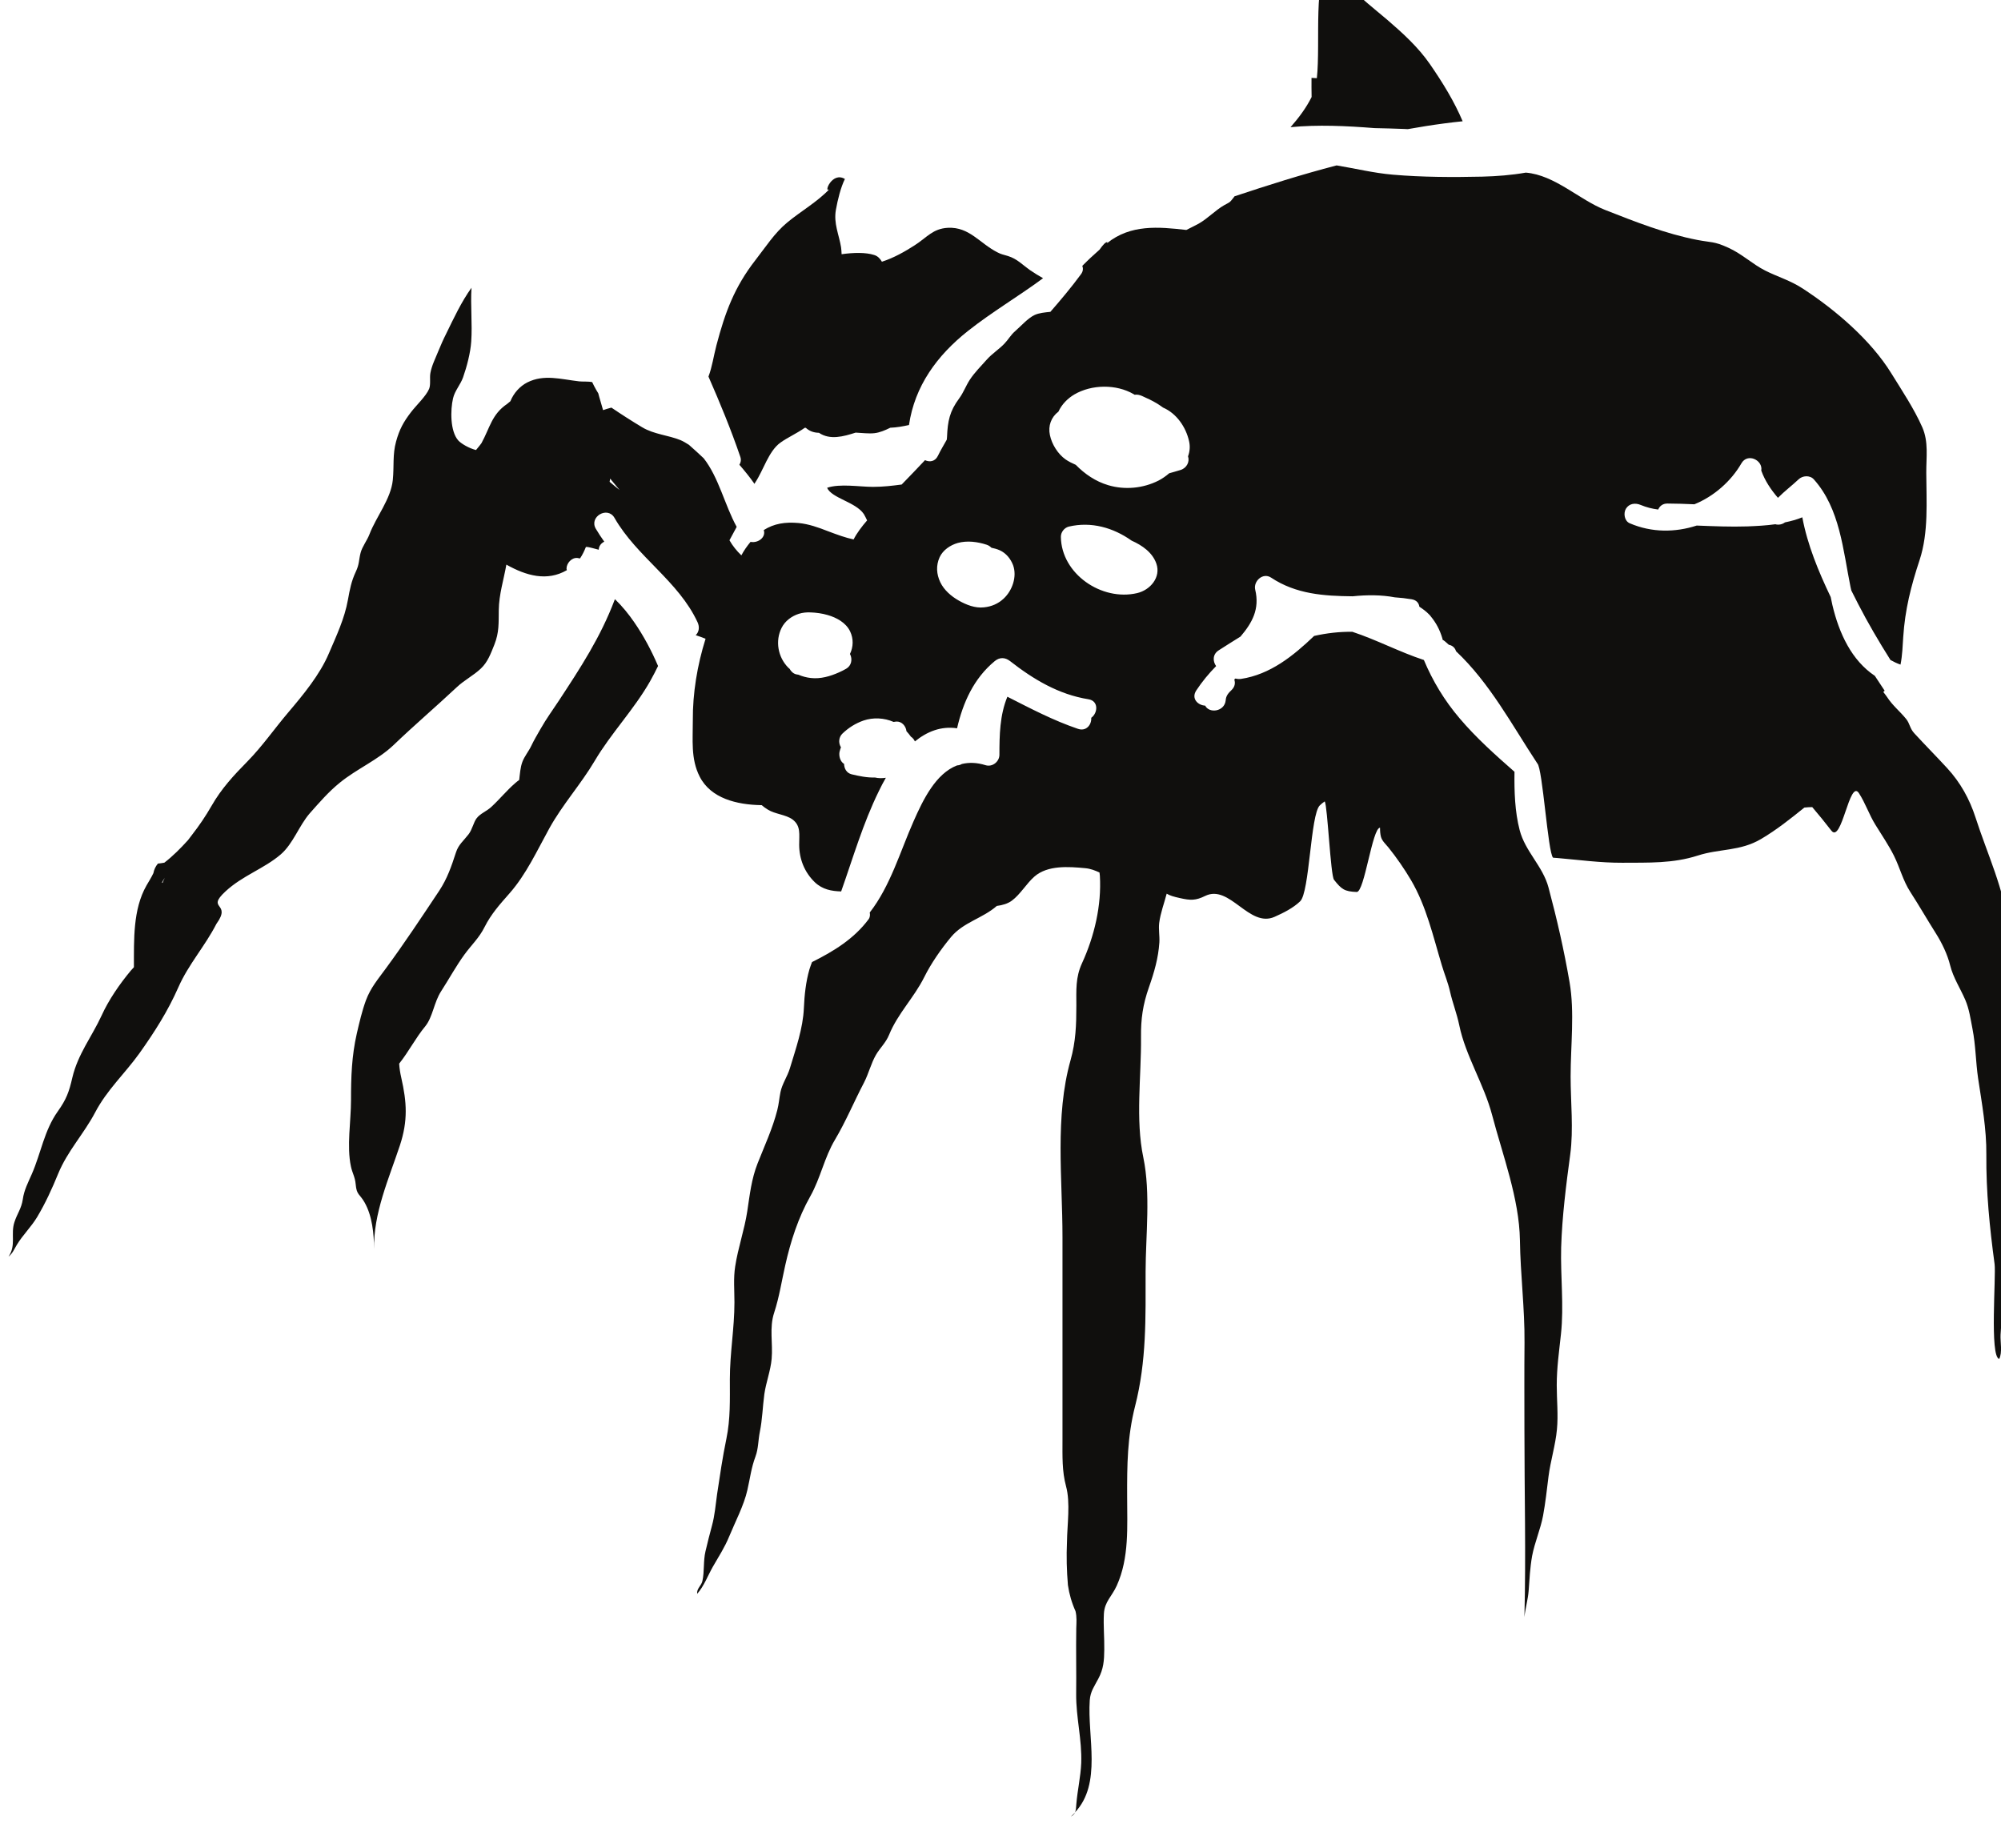 <?xml version="1.0" encoding="UTF-8" standalone="no"?>
<!-- Created with Inkscape (http://www.inkscape.org/) -->

<svg
   width="25.99"
   height="24"
   viewBox="0 0 6.876 6.35"
   version="1.1"
   id="svg58148"
   inkscape:version="1.2.1 (9c6d41e4, 2022-07-14)"
   sodipodi:docname="creatures-in-the-ice.svg"
   xmlns:inkscape="http://www.inkscape.org/namespaces/inkscape"
   xmlns:sodipodi="http://sodipodi.sourceforge.net/DTD/sodipodi-0.dtd"
   xmlns="http://www.w3.org/2000/svg"
   xmlns:svg="http://www.w3.org/2000/svg">
  <sodipodi:namedview
     id="namedview58150"
     pagecolor="#505050"
     bordercolor="#eeeeee"
     borderopacity="1"
     inkscape:showpageshadow="0"
     inkscape:pageopacity="0"
     inkscape:pagecheckerboard="0"
     inkscape:deskcolor="#505050"
     inkscape:document-units="mm"
     showgrid="false"
     inkscape:zoom="0.7046647"
     inkscape:cx="38.316095"
     inkscape:cy="189.45181"
     inkscape:window-width="1390"
     inkscape:window-height="941"
     inkscape:window-x="0"
     inkscape:window-y="25"
     inkscape:window-maximized="0"
     inkscape:current-layer="layer1" />
  <defs
     id="defs58145">
    <clipPath
       clipPathUnits="userSpaceOnUse"
       id="clipPath54655">
      <path
         d="m 188.725,690.801 h 24.7 V 715.5 h -24.7 z"
         id="path54653" />
    </clipPath>
  </defs>
  <g
     inkscape:label="Layer 1"
     inkscape:groupmode="layer"
     id="layer1"
     transform="translate(-94.936,-98.578)">
    <g
       id="g54649"
       transform="matrix(0.322,0,0,-0.322,33.693,328.054)">
      <g
         id="g54651"
         clip-path="url(#clipPath54655)">
        <g
           id="g54657"
           transform="translate(204.865,711.291)">
          <path
             d="m 0,0 c 0.106,-0.002 0.211,-0.005 0.315,-0.009 0.013,0 0.026,-0.001 0.039,-0.002 C 0.483,0.012 0.613,0.033 0.743,0.05 0.808,0.059 0.874,0.066 0.94,0.073 0.85,0.285 0.73,0.481 0.59,0.684 0.466,0.863 0.304,1.011 0.139,1.153 0.045,1.233 -0.052,1.311 -0.145,1.393 -0.254,1.489 -0.349,1.633 -0.471,1.709 -0.661,1.655 -0.575,0.912 -0.616,0.533 L -0.673,0.536 C -0.674,0.468 -0.673,0.4 -0.672,0.332 -0.73,0.215 -0.81,0.109 -0.897,0.01 -0.607,0.038 -0.303,0.024 0,0"
             style="fill:#100f0d;fill-opacity:1;fill-rule:nonzero;stroke:none"
             id="path54659" />
        </g>
        <g
           id="g54661"
           transform="translate(202.797,707.643)">
          <path
             d="m 0,0 c -0.041,-0.013 -0.083,-0.024 -0.124,-0.036 -0.035,-0.03 -0.073,-0.057 -0.114,-0.078 -0.164,-0.083 -0.36,-0.102 -0.537,-0.049 -0.135,0.04 -0.25,0.119 -0.346,0.217 -0.038,0.017 -0.076,0.035 -0.109,0.058 -0.082,0.058 -0.147,0.162 -0.167,0.26 -0.021,0.098 0.013,0.191 0.091,0.25 0.035,0.077 0.098,0.141 0.171,0.184 0.184,0.107 0.445,0.111 0.631,0.003 C -0.5,0.807 -0.497,0.804 -0.493,0.802 -0.466,0.806 -0.442,0.801 -0.416,0.79 -0.361,0.766 -0.306,0.74 -0.254,0.709 -0.232,0.696 -0.211,0.68 -0.189,0.665 -0.045,0.603 0.055,0.456 0.088,0.307 0.101,0.251 0.096,0.196 0.077,0.145 0.097,0.087 0.063,0.021 0,0 m -0.466,-1.315 c -0.38,-0.089 -0.809,0.206 -0.814,0.6 -10e-4,0.049 0.036,0.098 0.085,0.11 0.239,0.056 0.474,-0.011 0.67,-0.15 0.113,-0.05 0.223,-0.127 0.264,-0.245 0.051,-0.145 -0.064,-0.282 -0.205,-0.315 m -1.425,-0.059 c -0.059,-0.055 -0.13,-0.085 -0.21,-0.093 -0.093,-0.011 -0.189,0.027 -0.268,0.072 -0.08,0.045 -0.158,0.112 -0.198,0.196 -0.041,0.087 -0.047,0.178 -0.007,0.267 0.035,0.076 0.113,0.129 0.193,0.152 0.101,0.028 0.212,0.013 0.31,-0.019 0.021,-0.007 0.037,-0.019 0.05,-0.032 0.03,-0.006 0.06,-0.014 0.089,-0.027 0.068,-0.031 0.116,-0.091 0.142,-0.159 0.044,-0.122 -0.008,-0.271 -0.101,-0.357 M -3.53,-1.966 c 0.028,-0.055 0.015,-0.124 -0.041,-0.156 -0.025,-0.014 -0.051,-0.028 -0.077,-0.039 -0.094,-0.042 -0.197,-0.072 -0.301,-0.06 -0.046,0.005 -0.09,0.017 -0.132,0.035 -0.007,0.002 -0.015,0.002 -0.023,0.004 -0.031,0.007 -0.056,0.031 -0.071,0.059 -0.004,0.004 -0.009,0.007 -0.014,0.012 -0.111,0.112 -0.142,0.286 -0.071,0.426 0.037,0.073 0.106,0.124 0.183,0.149 0.04,0.013 0.085,0.017 0.126,0.015 0.061,-0.002 0.124,-0.011 0.182,-0.028 0.095,-0.027 0.196,-0.082 0.24,-0.175 0.037,-0.078 0.035,-0.164 -0.002,-0.241 0,0 0.001,-10e-4 0.001,-10e-4 m -2.566,1.839 c 0.002,0.011 0.004,0.023 0.006,0.034 0.033,-0.04 0.066,-0.081 0.1,-0.121 -0.033,0.026 -0.069,0.055 -0.106,0.087 m -4.77,-4.279 c -0.015,-0.008 -0.004,0.013 0.023,0.052 -0.005,-0.011 -0.01,-0.019 -0.015,-0.03 -0.003,-0.007 -0.005,-0.015 -0.008,-0.022 M 8.844,-5.91 c 0,0.332 0.029,0.688 -0.009,1.019 -0.049,0.42 -0.226,0.786 -0.354,1.183 -0.063,0.195 -0.161,0.372 -0.302,0.525 -0.115,0.125 -0.236,0.247 -0.35,0.371 -0.05,0.054 -0.047,0.103 -0.088,0.154 C 7.67,-2.571 7.6,-2.52 7.536,-2.422 7.524,-2.404 7.51,-2.387 7.497,-2.37 c 0.005,0.005 0.01,0.009 0.015,0.013 -0.035,0.052 -0.07,0.106 -0.105,0.159 C 7.16,-2.033 7.026,-1.747 6.954,-1.442 6.947,-1.414 6.943,-1.385 6.936,-1.357 6.806,-1.085 6.688,-0.801 6.633,-0.506 6.574,-0.53 6.512,-0.547 6.448,-0.56 6.419,-0.582 6.38,-0.59 6.345,-0.58 6.246,-0.594 6.145,-0.599 6.047,-0.603 5.867,-0.609 5.686,-0.601 5.506,-0.594 5.278,-0.668 5.028,-0.671 4.792,-0.57 4.734,-0.546 4.722,-0.463 4.75,-0.415 4.785,-0.357 4.851,-0.35 4.908,-0.374 4.97,-0.4 5.032,-0.415 5.095,-0.423 c 0.015,0.036 0.048,0.065 0.1,0.064 0.096,0 0.191,-0.004 0.286,-0.008 0.21,0.085 0.393,0.248 0.502,0.437 0.066,0.115 0.232,0.033 0.212,-0.077 0.039,-0.109 0.103,-0.204 0.178,-0.291 0.069,0.07 0.149,0.13 0.22,0.197 0.042,0.041 0.121,0.047 0.163,0 0.279,-0.311 0.312,-0.757 0.391,-1.146 0.003,-0.013 0.006,-0.026 0.009,-0.04 0.024,-0.048 0.049,-0.097 0.073,-0.144 0.105,-0.204 0.222,-0.403 0.345,-0.598 0.034,-0.019 0.069,-0.036 0.107,-0.049 0.02,0.099 0.023,0.206 0.029,0.294 0.019,0.293 0.083,0.545 0.175,0.823 0.097,0.296 0.072,0.625 0.071,0.93 C 7.955,0.135 7.982,0.298 7.914,0.454 7.828,0.65 7.696,0.848 7.584,1.029 7.366,1.384 6.986,1.709 6.637,1.936 6.506,2.022 6.371,2.06 6.238,2.127 6.099,2.197 5.992,2.304 5.842,2.372 5.689,2.442 5.663,2.425 5.51,2.455 5.174,2.52 4.846,2.65 4.53,2.774 4.249,2.885 3.993,3.147 3.682,3.173 3.529,3.146 3.372,3.134 3.215,3.13 2.902,3.123 2.575,3.124 2.263,3.151 2.061,3.168 1.863,3.217 1.663,3.25 1.29,3.153 0.927,3.038 0.573,2.92 0.569,2.916 0.567,2.91 0.563,2.906 0.518,2.847 0.519,2.857 0.464,2.826 0.368,2.771 0.291,2.686 0.192,2.629 0.145,2.603 0.101,2.583 0.059,2.561 -0.239,2.595 -0.536,2.622 -0.787,2.42 -0.786,2.424 -0.784,2.427 -0.783,2.43 -0.8,2.437 -0.833,2.4 -0.867,2.351 -0.93,2.296 -0.992,2.238 -1.051,2.178 -1.041,2.151 -1.042,2.12 -1.065,2.089 -1.167,1.95 -1.278,1.818 -1.392,1.687 -1.453,1.681 -1.513,1.675 -1.559,1.654 -1.631,1.621 -1.709,1.532 -1.77,1.479 -1.815,1.44 -1.843,1.388 -1.884,1.346 -1.943,1.285 -2.014,1.241 -2.071,1.177 -2.13,1.11 -2.202,1.039 -2.252,0.962 -2.295,0.896 -2.317,0.829 -2.366,0.762 -2.467,0.626 -2.488,0.521 -2.495,0.353 -2.495,0.344 -2.497,0.332 -2.498,0.322 -2.53,0.265 -2.564,0.209 -2.593,0.149 -2.623,0.088 -2.682,0.081 -2.73,0.104 c -0.081,-0.087 -0.165,-0.173 -0.249,-0.26 -0.099,-0.013 -0.197,-0.025 -0.306,-0.025 -0.144,0 -0.354,0.037 -0.49,-0.01 0.05,-0.112 0.305,-0.151 0.392,-0.28 0.01,-0.016 0.022,-0.041 0.035,-0.068 -0.058,-0.067 -0.11,-0.136 -0.144,-0.203 -0.086,0.018 -0.168,0.048 -0.277,0.089 -0.096,0.038 -0.204,0.076 -0.309,0.086 -0.143,0.013 -0.262,-0.005 -0.373,-0.075 0.026,-0.077 -0.061,-0.142 -0.141,-0.126 -0.038,-0.046 -0.071,-0.093 -0.098,-0.144 -0.05,0.048 -0.093,0.101 -0.127,0.161 0.025,0.048 0.051,0.095 0.077,0.143 -0.127,0.231 -0.191,0.527 -0.352,0.732 -0.052,0.049 -0.104,0.097 -0.158,0.144 -0.029,0.018 -0.057,0.036 -0.09,0.05 -0.134,0.054 -0.28,0.061 -0.407,0.136 -0.11,0.066 -0.224,0.139 -0.33,0.211 -0.03,-0.008 -0.06,-0.017 -0.089,-0.027 -0.013,0.048 -0.027,0.096 -0.041,0.142 0,0 -0.004,0.016 -0.01,0.037 -0.016,0.025 -0.03,0.051 -0.045,0.079 C -6.268,0.91 -6.275,0.924 -6.282,0.937 -6.324,0.946 -6.39,0.941 -6.421,0.945 -6.62,0.968 -6.796,1.023 -6.974,0.934 -7.056,0.892 -7.12,0.819 -7.155,0.733 -7.166,0.723 -7.178,0.713 -7.19,0.704 -7.354,0.593 -7.373,0.451 -7.464,0.285 -7.467,0.279 -7.495,0.245 -7.522,0.212 -7.597,0.231 -7.68,0.28 -7.711,0.314 c -0.088,0.099 -0.085,0.326 -0.056,0.45 0.018,0.08 0.08,0.147 0.107,0.224 0.04,0.114 0.079,0.262 0.087,0.382 C -7.56,1.56 -7.582,1.753 -7.57,1.944 -7.676,1.798 -7.762,1.614 -7.841,1.452 -7.872,1.391 -7.898,1.331 -7.924,1.268 -7.955,1.19 -7.994,1.116 -8.009,1.033 -8.018,0.984 -8.004,0.912 -8.022,0.866 -8.053,0.789 -8.162,0.687 -8.216,0.616 -8.297,0.51 -8.339,0.433 -8.375,0.303 -8.414,0.162 -8.395,0.039 -8.41,-0.108 -8.43,-0.31 -8.587,-0.499 -8.659,-0.687 -8.684,-0.753 -8.737,-0.819 -8.754,-0.886 -8.774,-0.964 -8.766,-1.005 -8.805,-1.087 -8.853,-1.19 -8.868,-1.272 -8.889,-1.387 -8.925,-1.588 -9.012,-1.771 -9.092,-1.958 -9.189,-2.187 -9.366,-2.4 -9.527,-2.59 c -0.146,-0.172 -0.276,-0.36 -0.434,-0.521 -0.148,-0.15 -0.279,-0.292 -0.383,-0.474 -0.064,-0.111 -0.13,-0.209 -0.208,-0.309 -0.016,-0.02 -0.03,-0.039 -0.044,-0.058 -0.079,-0.087 -0.161,-0.17 -0.252,-0.24 -0.023,-0.004 -0.046,-0.008 -0.069,-0.01 -0.025,-0.03 -0.041,-0.064 -0.048,-0.102 -0.023,-0.048 -0.048,-0.087 -0.074,-0.132 -0.146,-0.256 -0.133,-0.581 -0.134,-0.872 -0.011,-0.012 -0.022,-0.023 -0.032,-0.035 -0.118,-0.141 -0.237,-0.313 -0.313,-0.481 -0.103,-0.224 -0.253,-0.411 -0.312,-0.662 -0.035,-0.153 -0.064,-0.232 -0.155,-0.36 -0.145,-0.203 -0.18,-0.446 -0.277,-0.668 -0.04,-0.092 -0.083,-0.171 -0.097,-0.272 -0.015,-0.099 -0.059,-0.15 -0.089,-0.242 -0.043,-0.129 0.021,-0.245 -0.063,-0.369 0.045,0.037 0.06,0.079 0.089,0.127 0.063,0.104 0.152,0.189 0.216,0.295 0.089,0.149 0.16,0.305 0.225,0.464 0.098,0.239 0.275,0.427 0.393,0.651 0.129,0.246 0.316,0.413 0.475,0.635 0.162,0.228 0.302,0.448 0.414,0.702 0.108,0.246 0.285,0.44 0.406,0.677 0.169,0.234 -0.116,0.15 0.097,0.347 0.183,0.17 0.41,0.241 0.59,0.395 0.133,0.115 0.195,0.307 0.31,0.439 0.104,0.117 0.199,0.228 0.321,0.327 0.182,0.148 0.405,0.241 0.574,0.402 0.221,0.212 0.45,0.407 0.673,0.616 0.079,0.075 0.18,0.126 0.257,0.199 0.075,0.07 0.107,0.162 0.145,0.256 0.052,0.131 0.045,0.23 0.047,0.369 0.002,0.168 0.053,0.324 0.081,0.485 0.212,-0.119 0.434,-0.182 0.646,-0.059 -0.001,0.005 -0.004,0.01 -0.004,0.016 0,0.057 0.054,0.12 0.116,0.114 0.01,-0.001 0.019,-0.004 0.028,-0.005 0.026,0.038 0.046,0.08 0.063,0.123 0.009,-0.002 0.02,-0.005 0.034,-0.009 -0.011,0.003 -0.022,0.007 -0.033,0.013 0.034,-0.007 0.091,-0.022 0.136,-0.034 10e-4,0.04 0.026,0.07 0.059,0.086 -0.032,0.045 -0.063,0.091 -0.091,0.139 -0.073,0.128 0.127,0.243 0.2,0.115 0.238,-0.416 0.684,-0.675 0.887,-1.115 0.022,-0.048 0.017,-0.101 -0.02,-0.137 0.035,-0.012 0.071,-0.024 0.105,-0.038 -0.089,-0.283 -0.138,-0.582 -0.136,-0.87 0.001,-0.204 -0.024,-0.412 0.073,-0.601 0.119,-0.235 0.4,-0.3 0.652,-0.305 0.004,0 0.007,0 0.01,0 0.019,-0.017 0.041,-0.033 0.066,-0.048 0.076,-0.048 0.193,-0.053 0.263,-0.105 0.092,-0.069 0.07,-0.162 0.071,-0.272 0.001,-0.149 0.055,-0.29 0.167,-0.398 0.082,-0.078 0.179,-0.095 0.281,-0.098 0.127,0.359 0.233,0.726 0.402,1.07 0.022,0.047 0.048,0.095 0.075,0.143 -0.039,-0.006 -0.079,-0.006 -0.117,0.003 -0.083,-0.003 -0.168,0.015 -0.248,0.034 -0.055,0.014 -0.079,0.061 -0.081,0.111 -0.041,0.025 -0.056,0.082 -0.049,0.126 0.004,0.018 0.01,0.035 0.016,0.053 -0.002,0.002 -0.003,0.003 -0.004,0.005 -0.024,0.044 -0.019,0.101 0.018,0.138 0.065,0.063 0.141,0.111 0.227,0.141 0.103,0.035 0.221,0.029 0.321,-0.015 0.009,10e-4 0.018,0.003 0.027,0.004 0.06,0.004 0.104,-0.048 0.11,-0.103 0.017,-0.018 0.032,-0.037 0.047,-0.058 0.022,-0.014 0.034,-0.032 0.043,-0.051 0.128,0.104 0.278,0.166 0.45,0.14 0.063,0.274 0.178,0.532 0.402,0.717 0.053,0.044 0.111,0.041 0.164,0 0.248,-0.194 0.518,-0.356 0.836,-0.407 0.11,-0.017 0.102,-0.146 0.03,-0.198 0.005,-0.072 -0.052,-0.148 -0.141,-0.118 -0.263,0.089 -0.508,0.218 -0.754,0.343 -0.081,-0.196 -0.085,-0.409 -0.085,-0.621 -0.001,-0.072 -0.075,-0.132 -0.147,-0.11 -0.095,0.03 -0.179,0.031 -0.254,0.013 -0.015,-0.009 -0.032,-0.014 -0.051,-0.015 -0.227,-0.087 -0.362,-0.364 -0.465,-0.598 -0.141,-0.318 -0.247,-0.69 -0.467,-0.972 0.005,-0.025 0.003,-0.052 -0.013,-0.073 -0.155,-0.208 -0.372,-0.341 -0.603,-0.456 -0.01,-0.026 -0.02,-0.053 -0.028,-0.079 -0.038,-0.132 -0.053,-0.274 -0.059,-0.412 -0.009,-0.217 -0.087,-0.436 -0.149,-0.642 -0.027,-0.09 -0.083,-0.166 -0.101,-0.256 -0.013,-0.065 -0.017,-0.126 -0.034,-0.192 -0.05,-0.196 -0.135,-0.378 -0.21,-0.568 -0.066,-0.168 -0.083,-0.332 -0.11,-0.51 -0.03,-0.199 -0.099,-0.391 -0.129,-0.589 -0.02,-0.125 -0.008,-0.256 -0.008,-0.383 0,-0.279 -0.049,-0.54 -0.049,-0.822 0,-0.218 0.007,-0.422 -0.037,-0.635 -0.041,-0.198 -0.069,-0.391 -0.099,-0.59 -0.017,-0.118 -0.024,-0.225 -0.055,-0.338 -0.024,-0.09 -0.048,-0.181 -0.069,-0.273 -0.025,-0.106 -0.01,-0.216 -0.033,-0.317 -0.012,-0.053 -0.062,-0.079 -0.056,-0.137 0.073,0.081 0.115,0.197 0.168,0.29 0.062,0.108 0.127,0.207 0.175,0.325 0.063,0.153 0.157,0.331 0.193,0.493 0.03,0.13 0.04,0.233 0.087,0.359 0.031,0.084 0.028,0.174 0.046,0.262 0.027,0.133 0.03,0.268 0.048,0.402 0.018,0.126 0.067,0.251 0.078,0.377 0.015,0.167 -0.027,0.33 0.027,0.493 0.055,0.169 0.079,0.333 0.118,0.505 0.057,0.255 0.138,0.508 0.268,0.738 0.109,0.194 0.149,0.412 0.263,0.603 0.116,0.195 0.203,0.406 0.31,0.61 0.049,0.095 0.075,0.205 0.127,0.295 0.044,0.076 0.105,0.128 0.141,0.216 0.093,0.227 0.264,0.393 0.374,0.613 0.074,0.149 0.18,0.301 0.288,0.431 0.132,0.157 0.335,0.197 0.487,0.33 0.062,0.008 0.118,0.025 0.16,0.056 0.092,0.068 0.156,0.183 0.242,0.258 0.14,0.122 0.363,0.106 0.542,0.089 0.056,-0.005 0.104,-0.024 0.152,-0.046 0.001,-0.012 0.003,-0.024 0.004,-0.035 0.019,-0.317 -0.059,-0.647 -0.191,-0.934 -0.07,-0.153 -0.06,-0.285 -0.06,-0.453 0,-0.206 -0.006,-0.382 -0.062,-0.582 -0.169,-0.601 -0.086,-1.266 -0.086,-1.887 v -1.266 -0.898 c 0,-0.174 -0.006,-0.333 0.038,-0.496 0.048,-0.175 0.012,-0.412 0.01,-0.593 -0.007,-0.154 -0.003,-0.308 0.01,-0.462 0.014,-0.096 0.041,-0.189 0.081,-0.278 0.015,-0.063 0.01,-0.119 0.008,-0.183 -0.004,-0.234 0.002,-0.468 -10e-4,-0.702 -0.002,-0.251 0.063,-0.484 0.054,-0.736 -0.006,-0.145 -0.04,-0.291 -0.052,-0.435 -0.004,-0.038 -0.002,-0.067 -0.015,-0.092 0.291,0.308 0.131,0.805 0.158,1.197 0.007,0.096 0.049,0.148 0.092,0.231 0.055,0.103 0.062,0.193 0.063,0.309 0.002,0.127 -0.011,0.257 -0.004,0.385 0.008,0.129 0.084,0.181 0.137,0.298 0.135,0.298 0.111,0.633 0.111,0.95 -0.001,0.336 0.001,0.637 0.085,0.967 0.123,0.481 0.112,0.943 0.112,1.436 0.001,0.384 0.055,0.836 -0.024,1.216 -0.086,0.408 -0.021,0.869 -0.025,1.285 -0.002,0.195 0.019,0.346 0.085,0.534 0.056,0.159 0.1,0.311 0.111,0.478 0.004,0.069 -0.01,0.14 -0.002,0.207 0.014,0.109 0.053,0.208 0.08,0.313 0.035,-0.021 0.077,-0.033 0.141,-0.047 0.114,-0.026 0.169,-0.027 0.27,0.023 0.262,0.128 0.468,-0.345 0.741,-0.223 0.096,0.043 0.195,0.092 0.272,0.165 0.102,0.095 0.11,0.926 0.21,1.024 0.016,0.016 0.034,0.03 0.053,0.043 0.03,-0.053 0.062,-0.791 0.099,-0.837 0.08,-0.101 0.111,-0.125 0.242,-0.13 0.083,-0.003 0.166,0.684 0.249,0.686 0,-0.035 0.002,-0.069 0.01,-0.098 0.012,-0.043 0.05,-0.077 0.079,-0.112 0.087,-0.108 0.172,-0.231 0.242,-0.35 0.165,-0.281 0.236,-0.602 0.329,-0.91 0.026,-0.088 0.066,-0.184 0.087,-0.279 0.028,-0.124 0.072,-0.231 0.099,-0.361 0.066,-0.322 0.264,-0.629 0.35,-0.956 0.112,-0.427 0.29,-0.893 0.297,-1.336 0.005,-0.366 0.052,-0.729 0.049,-1.094 -0.003,-0.31 -0.001,-0.62 -0.001,-0.929 0,-0.666 0.017,-1.334 0,-1.999 0.01,0.093 0.038,0.188 0.045,0.279 0.009,0.124 0.015,0.248 0.037,0.372 0.028,0.147 0.09,0.286 0.117,0.43 0.025,0.136 0.041,0.279 0.058,0.418 0.021,0.166 0.075,0.337 0.09,0.503 0.015,0.152 -0.002,0.316 -0.002,0.47 0,0.191 0.025,0.359 0.045,0.548 0.033,0.303 -0.006,0.619 0.002,0.924 0.01,0.328 0.053,0.669 0.097,0.993 0.036,0.269 0.004,0.56 0.004,0.832 0,0.327 0.044,0.685 -0.011,1.005 -0.061,0.352 -0.133,0.667 -0.225,1.012 -0.06,0.227 -0.249,0.384 -0.308,0.613 -0.051,0.197 -0.058,0.41 -0.055,0.622 -0.206,0.181 -0.41,0.363 -0.586,0.571 -0.162,0.19 -0.287,0.398 -0.381,0.622 C 2.335,-1.944 2.089,-1.813 1.831,-1.728 1.694,-1.726 1.557,-1.742 1.423,-1.772 1.201,-1.984 0.955,-2.184 0.641,-2.231 0.62,-2.234 0.6,-2.231 0.581,-2.227 0.578,-2.23 0.574,-2.234 0.571,-2.238 0.583,-2.273 0.578,-2.313 0.544,-2.347 0.509,-2.381 0.482,-2.409 0.479,-2.46 0.466,-2.581 0.303,-2.602 0.26,-2.516 0.181,-2.512 0.109,-2.44 0.165,-2.354 c 0.062,0.094 0.134,0.181 0.212,0.26 -0.036,0.049 -0.04,0.125 0.027,0.168 0.076,0.049 0.154,0.098 0.233,0.147 0.124,0.146 0.207,0.293 0.157,0.501 -0.021,0.09 0.082,0.187 0.17,0.128 0.267,-0.177 0.565,-0.196 0.87,-0.199 0.153,0.016 0.308,0.016 0.449,-0.011 C 2.344,-1.364 2.405,-1.371 2.465,-1.381 2.517,-1.39 2.541,-1.423 2.546,-1.46 2.584,-1.485 2.62,-1.511 2.652,-1.545 2.659,-1.55 2.663,-1.558 2.669,-1.565 2.721,-1.628 2.764,-1.704 2.792,-1.8 2.794,-1.804 2.793,-1.808 2.793,-1.812 2.802,-1.818 2.81,-1.822 2.818,-1.829 2.833,-1.841 2.846,-1.854 2.86,-1.866 c 0.044,-0.009 0.068,-0.037 0.077,-0.069 0.361,-0.34 0.595,-0.784 0.868,-1.198 0.056,-0.049 0.113,-0.956 0.168,-1.006 0.018,-0.002 0.036,-0.003 0.052,-0.004 0.23,-0.02 0.455,-0.051 0.687,-0.05 0.279,0.002 0.539,-0.009 0.806,0.077 0.232,0.075 0.45,0.044 0.674,0.176 0.168,0.099 0.315,0.217 0.463,0.336 0.028,0.003 0.056,0.005 0.084,0.005 0.069,-0.081 0.137,-0.164 0.203,-0.25 0.112,-0.147 0.194,0.554 0.295,0.399 0.07,-0.108 0.109,-0.23 0.177,-0.339 0.065,-0.106 0.14,-0.215 0.197,-0.329 0.065,-0.131 0.096,-0.265 0.175,-0.387 0.098,-0.152 0.178,-0.292 0.27,-0.438 0.067,-0.105 0.127,-0.231 0.155,-0.346 0.033,-0.132 0.108,-0.244 0.161,-0.367 0.043,-0.1 0.056,-0.203 0.077,-0.309 0.035,-0.179 0.034,-0.349 0.06,-0.528 0.04,-0.267 0.091,-0.543 0.088,-0.815 -0.003,-0.397 0.035,-0.775 0.088,-1.168 0.017,-0.128 -0.054,-0.987 0.049,-1.013 0.036,0.066 0.011,0.185 0.015,0.258 0.009,0.203 0.05,0.399 0.085,0.598 0.039,0.224 0.01,0.466 0.01,0.694 z"
             style="fill:#100f0d;fill-opacity:1;fill-rule:nonzero;stroke:none"
             id="path54663" />
        </g>
        <g
           id="g54665"
           transform="translate(198.086,707.698)">
          <path
             d="m 0,0 c 0.056,-0.065 0.111,-0.132 0.161,-0.204 0.002,0.005 0.004,0.009 0.007,0.013 0.089,0.132 0.143,0.337 0.271,0.428 0.075,0.054 0.175,0.098 0.258,0.157 0.004,0 0.008,0 0.012,0 C 0.744,0.362 0.789,0.342 0.849,0.341 0.968,0.261 1.109,0.301 1.241,0.343 1.307,0.34 1.381,0.33 1.441,0.337 1.496,0.343 1.554,0.367 1.61,0.395 1.681,0.398 1.741,0.409 1.81,0.424 1.871,0.84 2.109,1.166 2.438,1.427 2.694,1.63 2.979,1.797 3.241,1.991 3.191,2.019 3.144,2.048 3.102,2.077 3.021,2.134 2.964,2.198 2.866,2.228 2.813,2.244 2.794,2.246 2.754,2.267 2.563,2.364 2.455,2.54 2.226,2.529 2.065,2.521 2.001,2.426 1.873,2.344 1.773,2.279 1.647,2.207 1.521,2.167 1.502,2.199 1.478,2.227 1.438,2.239 1.348,2.268 1.216,2.265 1.091,2.247 1.09,2.273 1.088,2.298 1.085,2.322 1.063,2.457 1.004,2.576 1.03,2.721 1.049,2.828 1.082,2.962 1.126,3.05 0.988,3.134 0.896,2.893 0.96,2.941 0.832,2.806 0.653,2.704 0.511,2.586 0.375,2.474 0.278,2.321 0.171,2.184 -0.053,1.896 -0.152,1.628 -0.245,1.275 -0.276,1.156 -0.29,1.047 -0.33,0.941 -0.207,0.66 -0.089,0.375 0.01,0.084 0.021,0.052 0.015,0.024 0,0"
             style="fill:#100f0d;fill-opacity:1;fill-rule:nonzero;stroke:none"
             id="path54667" />
        </g>
        <g
           id="g54669"
           transform="translate(196.758,706.263)">
          <path
             d="m 0,0 c -0.001,-0.002 -0.002,-0.004 -0.003,-0.006 -0.151,-0.4 -0.365,-0.726 -0.599,-1.082 -0.069,-0.105 -0.129,-0.185 -0.192,-0.296 -0.036,-0.063 -0.07,-0.12 -0.1,-0.183 -0.027,-0.057 -0.072,-0.11 -0.094,-0.169 C -1.01,-1.795 -1.014,-1.863 -1.022,-1.929 -1.038,-1.941 -1.054,-1.953 -1.067,-1.965 -1.16,-2.046 -1.233,-2.138 -1.323,-2.22 -1.37,-2.263 -1.44,-2.289 -1.477,-2.339 -1.509,-2.381 -1.523,-2.459 -1.563,-2.51 -1.617,-2.58 -1.67,-2.619 -1.697,-2.703 -1.746,-2.853 -1.789,-2.981 -1.877,-3.114 -2.061,-3.39 -2.245,-3.669 -2.443,-3.938 -2.527,-4.054 -2.607,-4.145 -2.658,-4.282 -2.7,-4.397 -2.727,-4.515 -2.755,-4.635 -2.81,-4.877 -2.817,-5.099 -2.817,-5.348 c 0,-0.222 -0.047,-0.491 -10e-4,-0.706 0.015,-0.072 0.044,-0.111 0.051,-0.191 0.01,-0.116 0.042,-0.101 0.094,-0.192 0.084,-0.147 0.1,-0.336 0.103,-0.5 -0.011,0.378 0.158,0.755 0.275,1.108 0.087,0.264 0.073,0.463 0.015,0.719 -0.013,0.056 -0.02,0.105 -0.023,0.153 0.104,0.131 0.176,0.275 0.278,0.398 0.081,0.099 0.093,0.257 0.17,0.375 0.084,0.13 0.158,0.267 0.249,0.392 0.076,0.104 0.157,0.177 0.215,0.294 0.07,0.139 0.164,0.243 0.266,0.359 0.18,0.205 0.294,0.457 0.425,0.694 0.14,0.253 0.337,0.471 0.483,0.718 0.175,0.297 0.422,0.551 0.593,0.853 0.03,0.052 0.057,0.107 0.084,0.161 C 0.39,-0.549 0.306,-0.391 0.205,-0.245 0.148,-0.162 0.079,-0.076 0,0"
             style="fill:#100f0d;fill-opacity:1;fill-rule:nonzero;stroke:none"
             id="path54671" />
        </g>
        <g
           id="g54673"
           transform="translate(201.668,693.313)">
          <path
             d="M 0,0 C -0.014,-0.015 -0.028,-0.03 -0.044,-0.043 -0.019,-0.03 -0.008,-0.015 0,0"
             style="fill:#100f0d;fill-opacity:1;fill-rule:nonzero;stroke:none"
             id="path54675" />
        </g>
      </g>
    </g>
  </g>
</svg>
